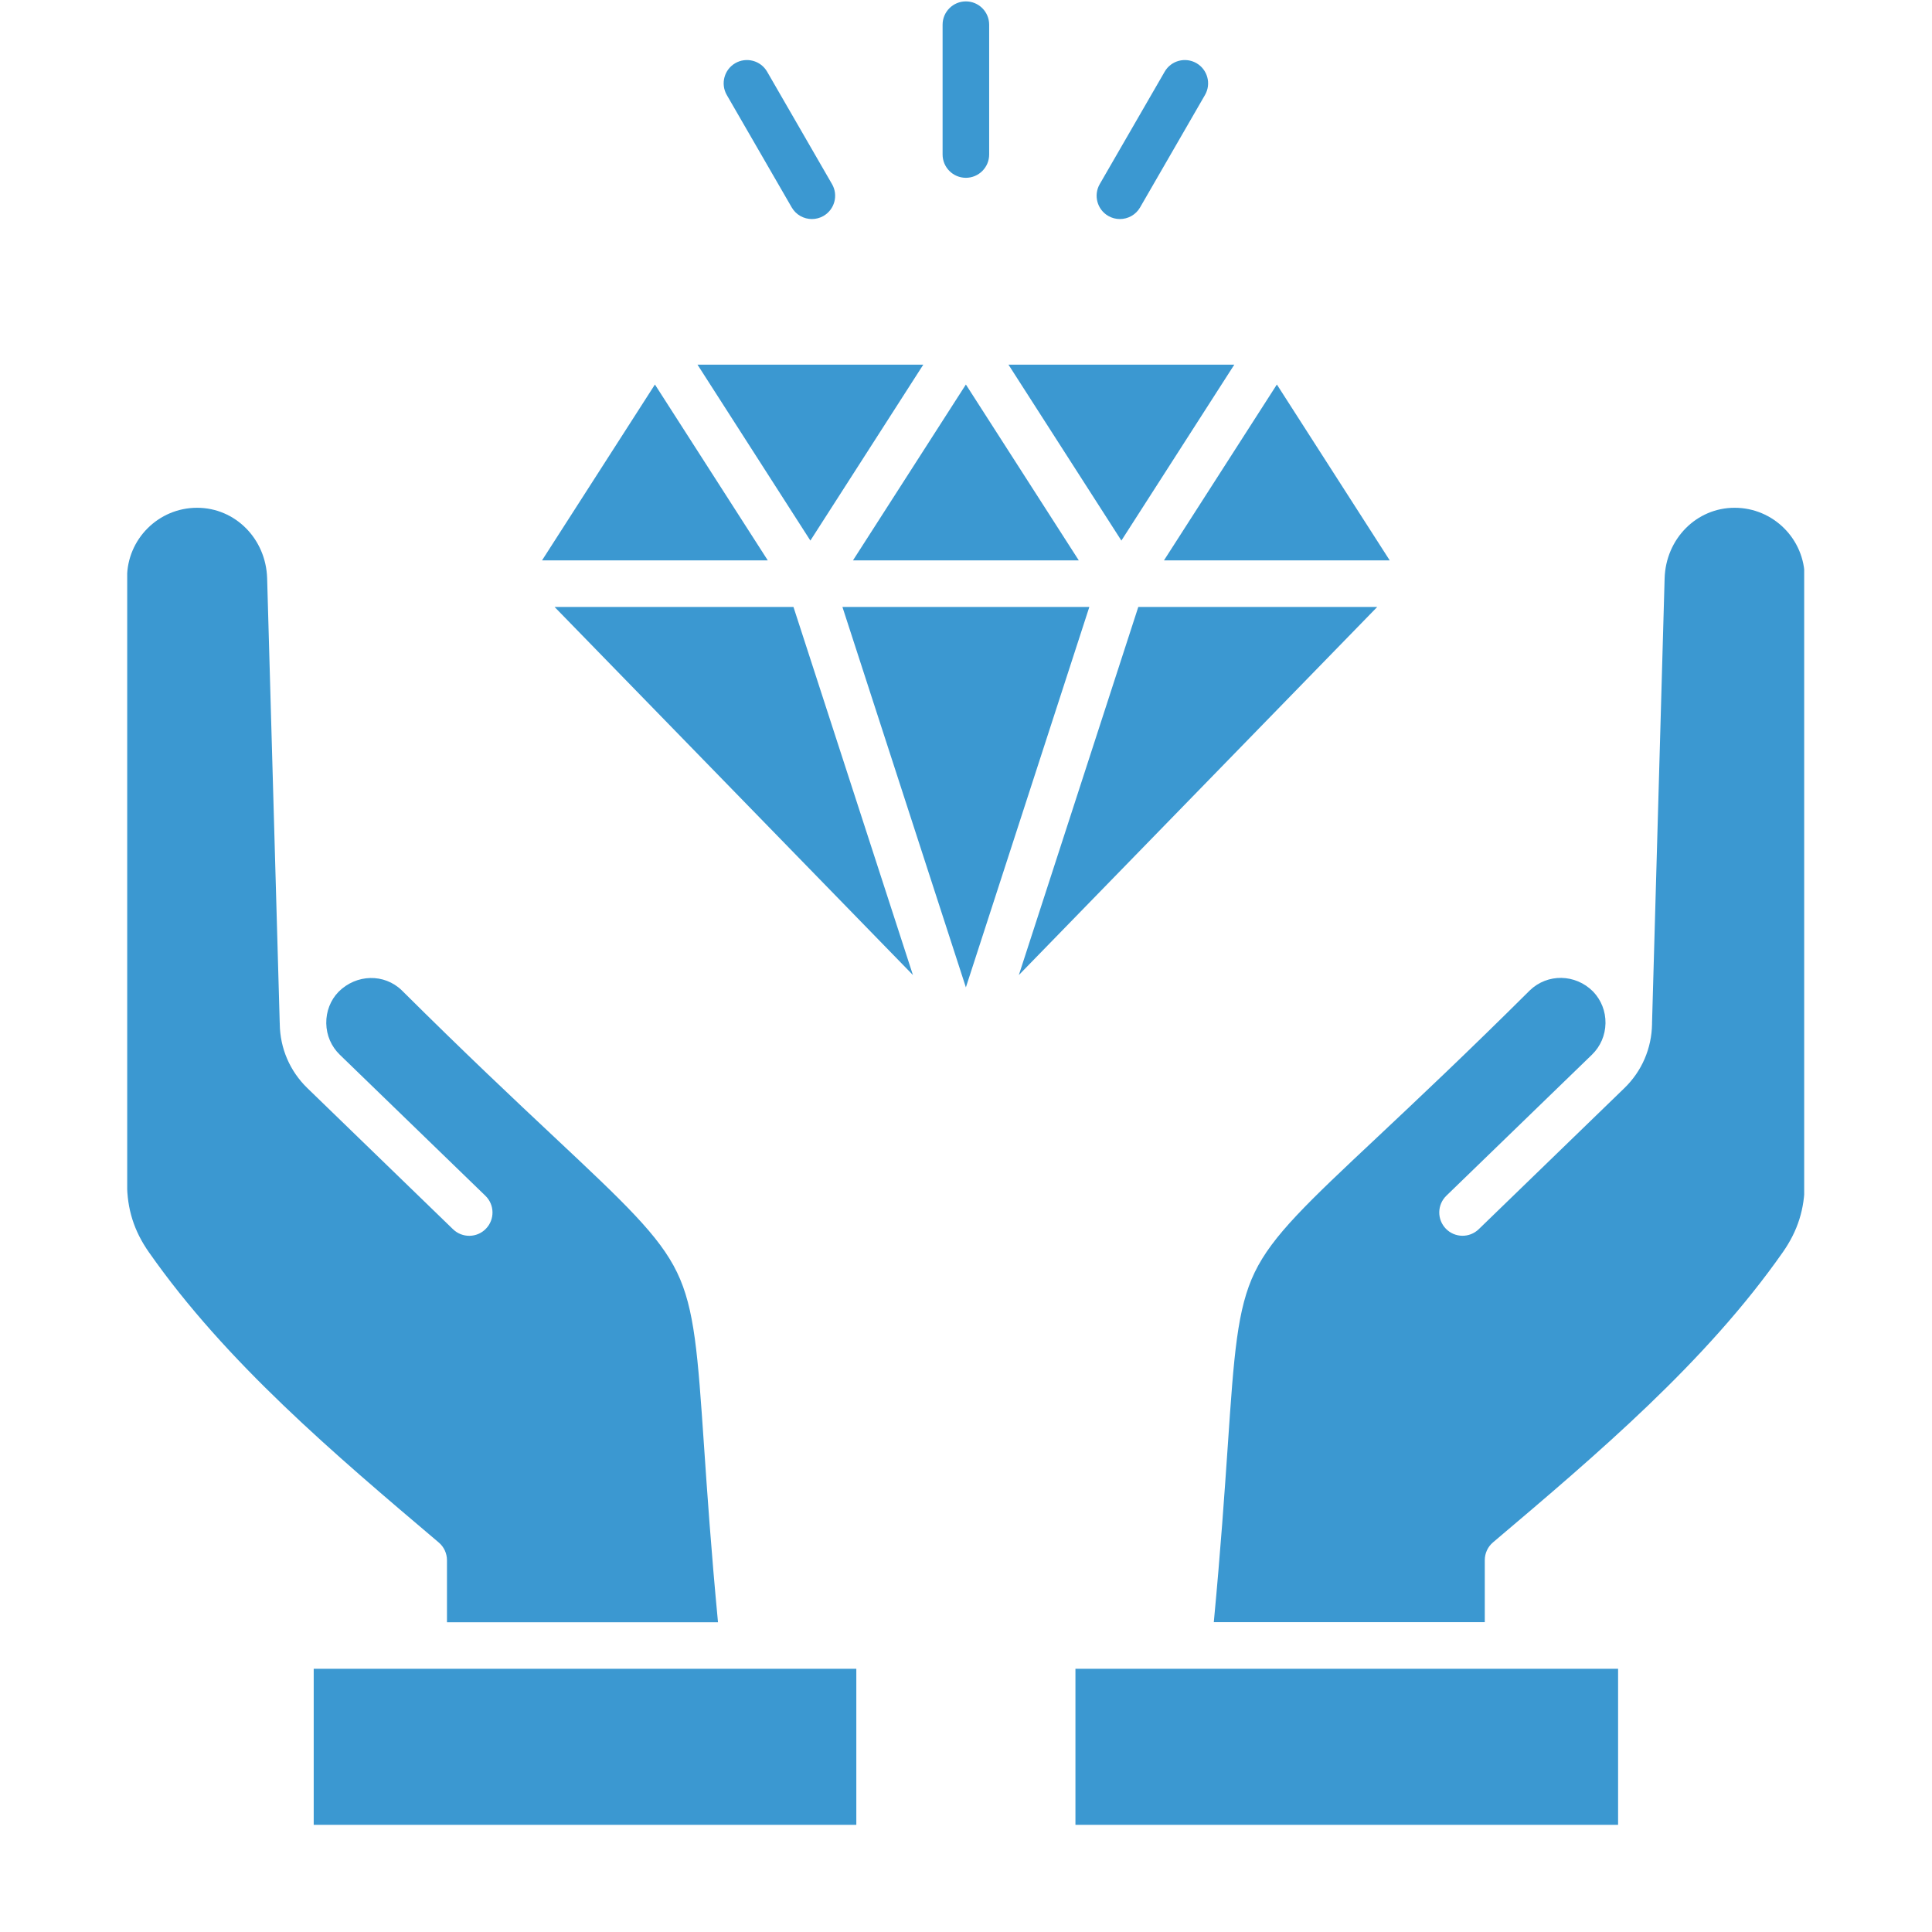 <svg xmlns="http://www.w3.org/2000/svg" xmlns:xlink="http://www.w3.org/1999/xlink" width="500" zoomAndPan="magnify" viewBox="0 0 375 375" height="500" preserveAspectRatio="xMidYMid meet" version="1.0"><defs><clipPath id="69c85b2f00"><path d="M 24.691 0 L 350.191 0 L 350.191 354.75 L 24.691 354.75 Z M 24.691 0 " clip-rule="nonzero"/></clipPath></defs><g clip-path="url(#69c85b2f00)"><path fill="#3b98d1" d="M 149.027 108.77 L 127.121 74.633 L 105.207 108.77 Z M 208.742 323.914 L 208.742 354.199 L 314.07 354.199 L 314.07 323.914 Z M 166.211 323.914 L 60.891 323.914 L 60.891 354.199 L 166.211 354.199 Z M 136.652 280.668 C 137.266 289.688 138.016 300.719 139.363 314.883 L 86.758 314.883 L 86.758 302.844 C 86.758 301.512 86.176 300.254 85.16 299.395 C 64.852 282.195 43.848 264.414 28.898 243.051 C 26.008 238.926 24.66 234.656 24.66 229.617 L 24.66 112.148 C 24.66 104.648 30.762 98.559 38.254 98.559 C 45.664 98.559 51.637 104.59 51.852 112.277 L 54.293 198.562 L 54.301 198.562 C 54.301 198.629 54.293 198.695 54.301 198.766 C 54.367 203.508 56.281 207.922 59.664 211.207 L 87.93 238.594 C 89.723 240.332 92.586 240.289 94.316 238.496 C 96.059 236.703 96.012 233.84 94.219 232.102 L 65.957 204.723 C 64.301 203.117 63.367 200.957 63.328 198.629 C 63.293 196.301 64.156 194.109 65.711 192.508 C 69.18 189.043 74.586 188.93 77.984 192.223 C 90.328 204.496 99.898 213.488 107.586 220.699 C 121.156 233.441 127.965 239.836 131.406 246.953 C 134.84 254.031 135.441 262.934 136.652 280.668 Z M 323.102 112.27 L 320.66 198.555 C 320.652 198.621 320.66 198.691 320.66 198.758 C 320.586 203.5 318.68 207.914 315.293 211.199 L 287.023 238.586 C 285.23 240.324 282.375 240.281 280.637 238.488 C 278.898 236.695 278.941 233.836 280.734 232.094 L 309.004 204.707 C 310.652 203.102 311.586 200.941 311.625 198.613 C 311.66 196.289 310.797 194.098 309.199 192.438 C 305.781 189.02 300.367 188.914 296.926 192.242 C 284.629 204.473 275.062 213.457 267.375 220.688 C 253.805 233.426 246.996 239.82 243.547 246.938 C 240.121 254.016 239.512 262.918 238.309 280.645 C 237.691 289.656 236.938 300.695 235.598 314.863 L 288.195 314.863 L 288.195 302.82 C 288.195 301.488 288.777 300.23 289.793 299.371 C 310.102 282.172 331.105 264.395 346.062 243.027 C 348.945 238.902 350.293 234.633 350.293 229.594 L 350.293 112.148 C 350.293 104.648 344.191 98.559 336.699 98.559 C 329.297 98.551 323.32 104.582 323.102 112.27 Z M 161.496 35.738 L 148.898 13.914 C 147.648 11.754 144.883 11.016 142.723 12.258 C 140.562 13.508 139.824 16.273 141.066 18.434 L 153.672 40.258 C 154.508 41.703 156.023 42.516 157.59 42.516 C 158.355 42.516 159.133 42.32 159.84 41.914 C 162 40.664 162.746 37.898 161.496 35.738 Z M 191.996 29.992 L 191.996 4.789 C 191.996 2.297 189.969 0.27 187.477 0.27 C 184.984 0.27 182.957 2.297 182.957 4.789 L 182.957 29.992 C 182.957 32.484 184.984 34.512 187.477 34.512 C 189.969 34.512 191.996 32.484 191.996 29.992 Z M 221.289 40.258 L 233.887 18.434 C 235.137 16.273 234.391 13.508 232.23 12.258 C 230.07 11.016 227.305 11.754 226.062 13.914 L 213.457 35.738 C 212.215 37.898 212.953 40.664 215.113 41.914 C 215.828 42.328 216.605 42.516 217.363 42.516 C 218.93 42.516 220.453 41.711 221.289 40.258 Z M 267.316 117.812 L 197.758 189.254 L 220.941 117.812 Z M 247.84 74.633 L 269.746 108.77 L 225.926 108.77 Z M 195.746 70.785 L 239.574 70.785 L 217.66 104.926 Z M 157.293 104.926 L 135.387 70.785 L 179.207 70.785 Z M 211.438 117.812 L 163.516 117.812 L 187.477 191.648 Z M 187.477 74.633 L 165.562 108.77 L 209.391 108.77 Z M 154.012 117.812 L 107.645 117.812 L 177.199 189.254 Z M 154.012 117.812 " fill-opacity="1" fill-rule="evenodd"/></g></svg>